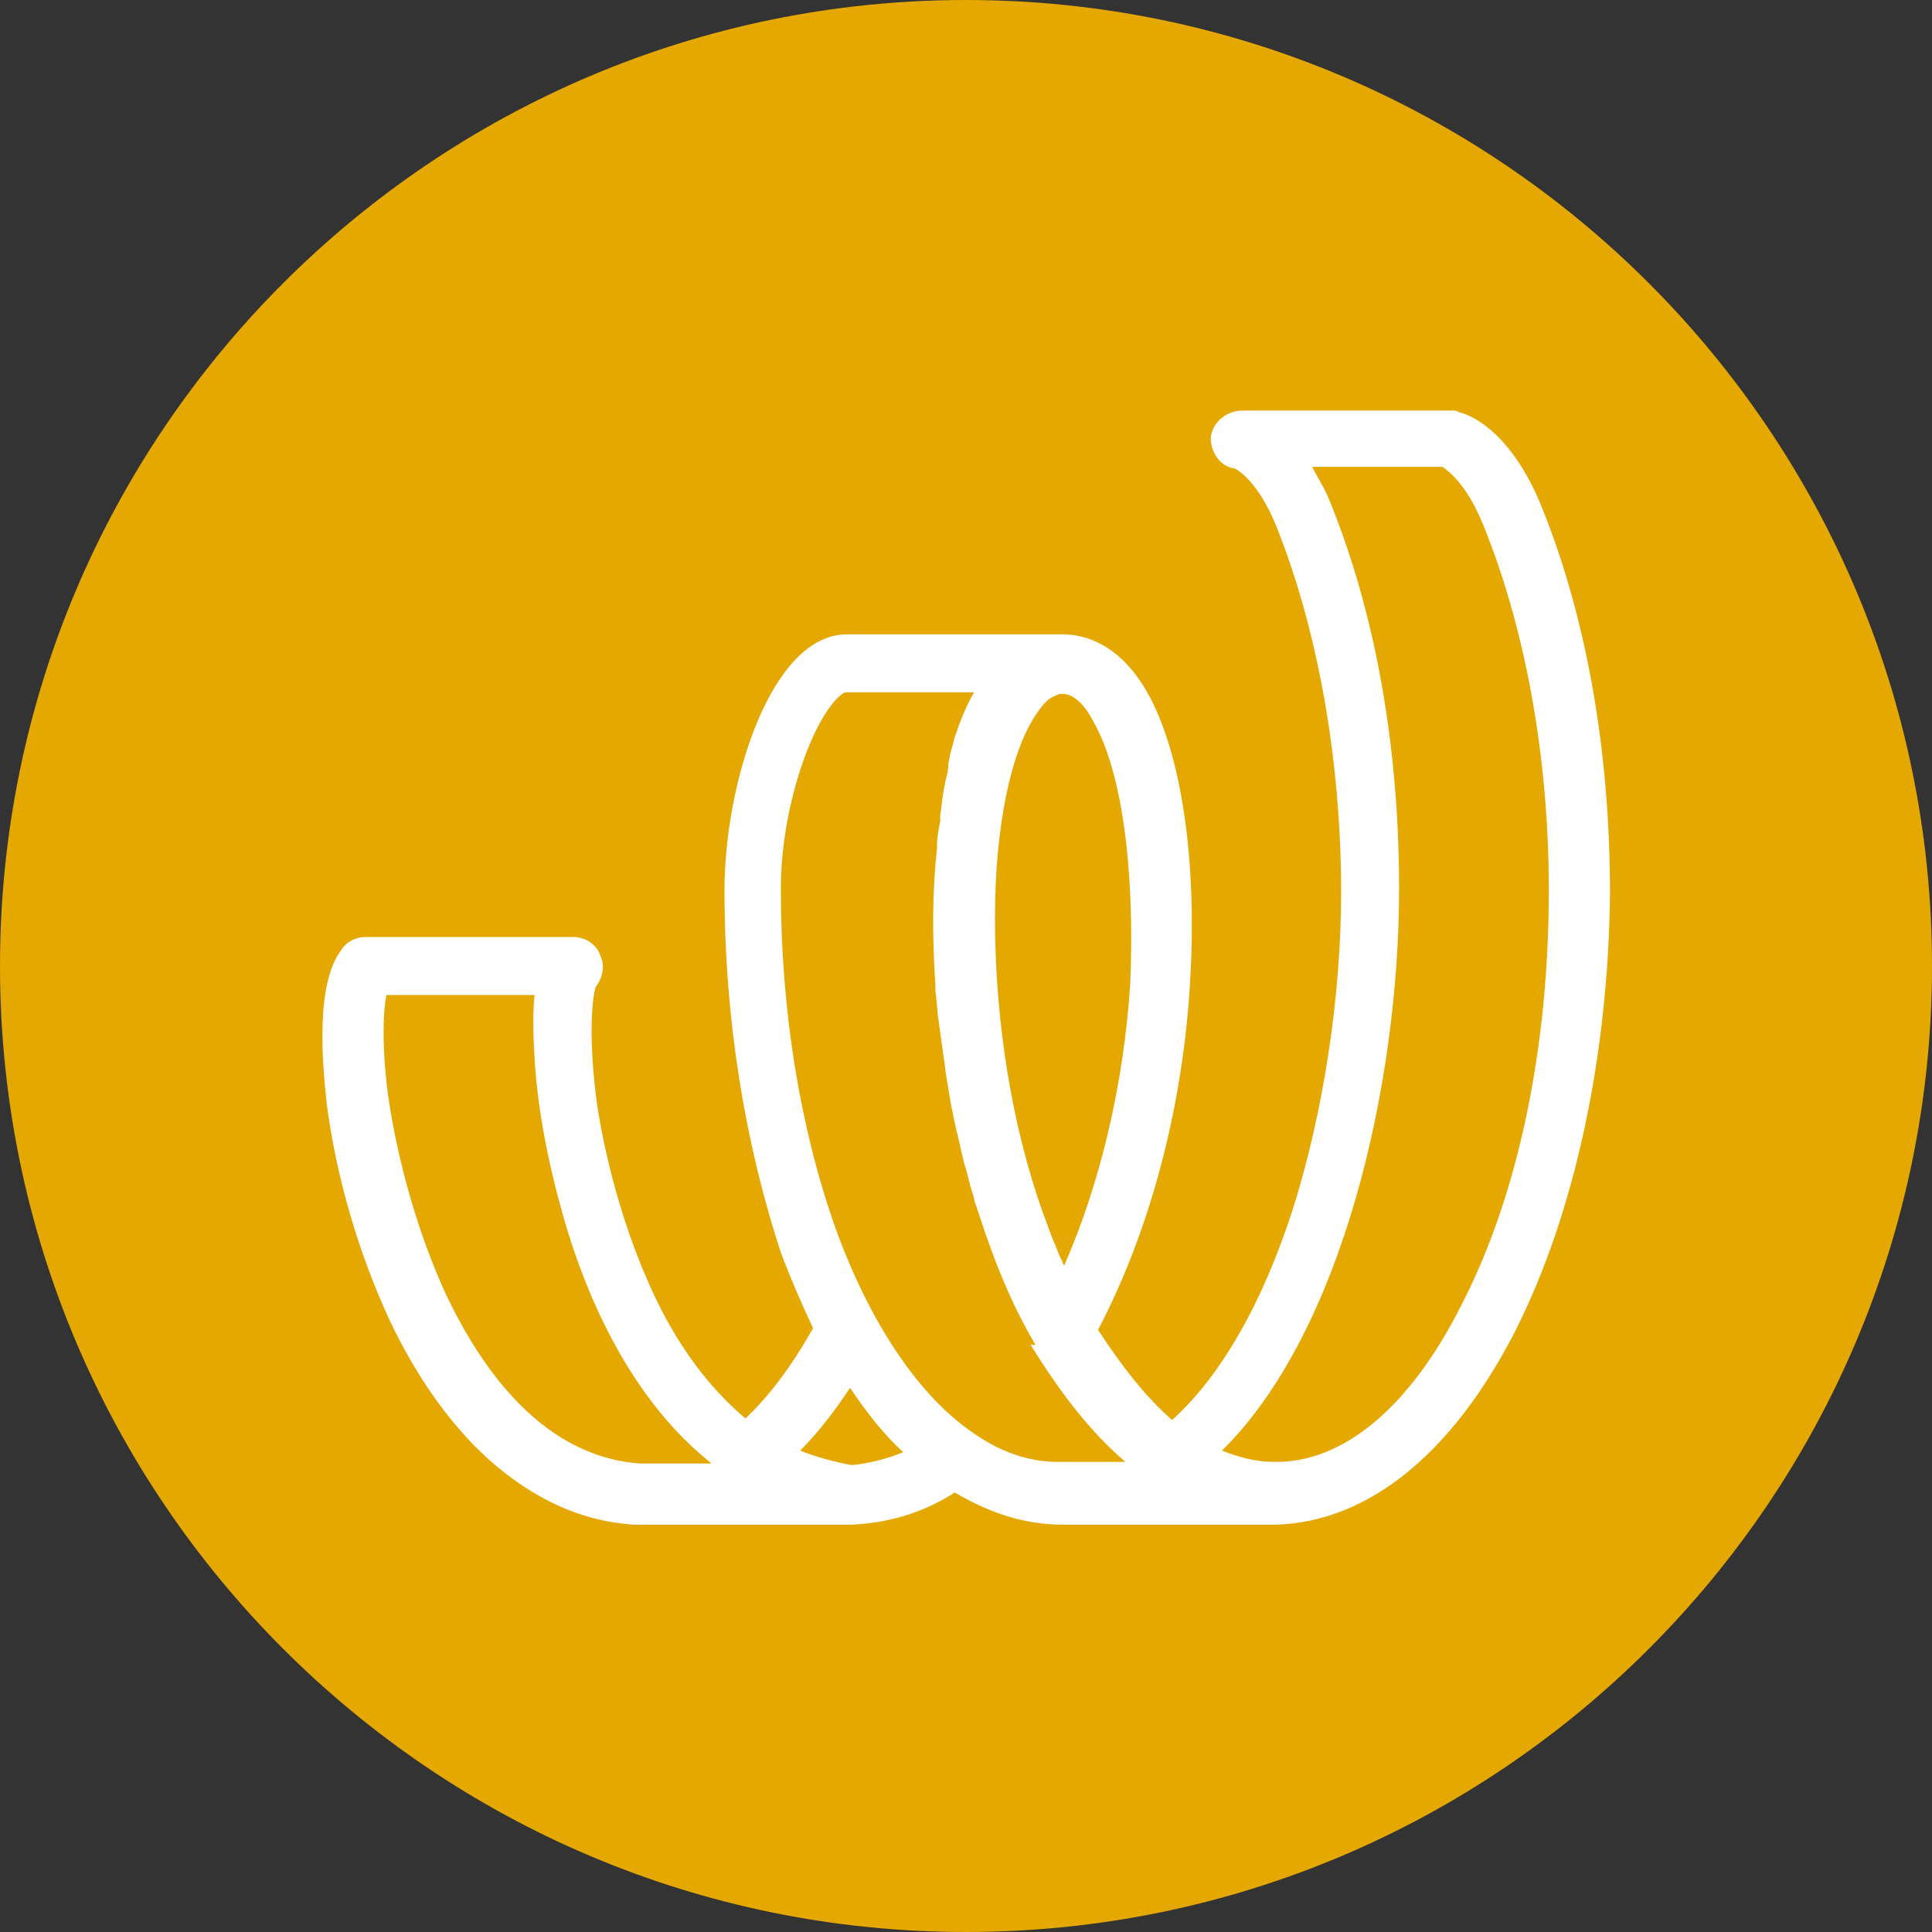 <?xml version="1.0" encoding="utf-8"?>
<!-- Generator: Adobe Illustrator 24.1.0, SVG Export Plug-In . SVG Version: 6.00 Build 0)  -->
<svg version="1.1" id="Layer_1" xmlns="http://www.w3.org/2000/svg" xmlns:xlink="http://www.w3.org/1999/xlink" x="0px" y="0px"
	 viewBox="0 0 120 120" style="enable-background:new 0 0 120 120;" xml:space="preserve">
<rect x="0" y="0" width="120" height="120" fill="#333333" stroke="none"/>
<style type="text/css">
	.st0{fill:#FFFFFF;}
	.st1{fill:#E5A800;}
</style>
<circle class="st0" cx="59.9" cy="59.9" r="48.6"/>
<g>
	<path class="st1" d="M56.1,90.2c-1.2-1.1-2.3-2.5-3.3-4c-1,1.5-2,2.8-3.1,3.9c1,0.4,2.1,0.7,3.2,0.9C54,90.9,55.1,90.6,56.1,90.2z"
		/>
	<path class="st1" d="M35.3,76.6c-1.1-3.6-1.9-7.4-2.1-10.9c-0.1-1.7-0.1-2.9,0-3.9H24c-0.2,1-0.3,3.1,0.1,6.2
		c0.6,4.2,1.9,8.7,3.6,12.4c4,8.4,8.8,10.3,12.1,10.5h0.1c0.1,0,0.3,0,0.5,0c0,0,0,0,0.1,0h3.7C40.4,87.9,37.3,83,35.3,76.6z"/>
	<path class="st1" d="M67.9,44.8c-0.4-0.8-1.1-1.7-1.9-1.7c-0.1,0-0.3,0-0.4,0.1l0,0c-0.4,0.1-0.8,0.5-1.2,1.1
		c-1.6,2.3-2.6,7-2.6,12.7c0,6.3,1,12.8,3,18.4l0,0c0.2,0.5,0.4,1.1,0.6,1.6c0.2,0.4,0.3,0.8,0.5,1.2c0.1,0.1,0.1,0.3,0.2,0.4
		c2.2-5,3.7-11.2,4.1-17.5C70.5,54.1,69.7,47.9,67.9,44.8z"/>
	<path class="st1" d="M90.8,81c3.5-6.8,5.4-15.9,5.4-25.7c0-8.4-1.5-16.5-4.2-23c-1-2.3-2-3-2.4-3.3h-8.1c0.3,0.6,0.7,1.2,1,1.9
		c2.9,7,4.4,15.4,4.4,24.3c0,12.1-3.5,27.5-11,34.9c1,0.4,2.1,0.7,3.2,0.7C83.4,90.9,87.6,87.4,90.8,81z"/>
	<path class="st1" d="M60,0C26.9,0,0,26.9,0,60s26.9,60,60,60s60-26.9,60-60S93.1,0,60,0z M94.1,82.7c-3.9,7.6-9.1,11.8-14.8,12
		h-0.1l0,0c-0.1,0-0.1,0-0.2,0H66.2h-0.1H66c-2.3,0-4.5-0.7-6.7-2c-2,1.3-4.2,1.9-6.4,2l0,0l0,0c-0.1,0-0.2,0-0.2,0h-0.1H40.5
		c-0.1,0-0.2,0-0.4,0c-0.1,0-0.2,0-0.3,0h-0.1c-0.1,0-0.2,0-0.3,0c-3.3-0.2-6.3-1.6-9.1-4.1c-2.3-2.1-4.4-5-6.1-8.6
		c-1.9-4.1-3.3-8.8-3.9-13.4c-0.3-2.7-0.7-7.5,0.9-9.6c0.3-0.5,0.9-0.8,1.5-0.8h12.9c0.8,0,1.5,0.5,1.7,1.2c0.3,0.6,0.1,1.4-0.3,1.9
		c-0.2,0.6-0.5,3.1,0.1,7.4c0.4,2.6,1.5,7.8,4,12.7c1.5,2.9,3.3,5.1,5.2,6.7c1.5-1.4,2.9-3.3,4.2-5.6c-0.7-1.5-1.4-3.1-2-4.7
		C46.3,71.1,45,63.4,45,55.3c0-6.7,2.9-15.9,7.6-15.9H66l0,0c1.4,0,3.5,0.6,5.2,3.5c2.2,3.8,3.2,10.7,2.7,18.4
		c-0.5,7.9-2.6,15.4-5.7,21.3c1.5,2.3,3,4.2,4.6,5.6c3-2.7,5.6-7.2,7.5-13.1c1.9-6,3-13.2,3-19.7c0-8.3-1.5-16.5-4.1-22.9
		c-1.1-2.6-2.3-3.3-2.5-3.4c-0.9-0.1-1.5-1-1.5-1.9c0.1-1,1-1.7,2-1.7h13c0.1,0,0.3,0,0.4,0.1c0.5,0.1,3,0.9,5,5.5l0,0
		c2.9,7,4.4,15.4,4.4,24.4C99.9,65.6,97.8,75.4,94.1,82.7z"/>
	<path class="st1" d="M64.3,83.5c-1.2-2-2.2-4.3-3.1-6.9l0,0c-0.2-0.6-0.4-1.2-0.6-1.8c-0.1-0.2-0.1-0.5-0.2-0.7
		c-0.2-0.6-0.3-1.2-0.5-1.8c-0.1-0.3-0.1-0.5-0.2-0.8c-0.1-0.6-0.3-1.2-0.4-1.8c-0.1-0.3-0.1-0.6-0.2-0.9c-0.1-0.6-0.2-1.2-0.3-1.8
		c-0.1-0.5-0.1-0.9-0.2-1.4c-0.1-0.7-0.2-1.5-0.3-2.2c-0.1-0.6-0.1-1.2-0.2-1.8c0-0.1,0-0.3,0-0.4c-0.2-3-0.2-5.9,0.1-8.5
		c0-0.1,0-0.1,0-0.2c0-0.5,0.1-1,0.2-1.5c0-0.1,0-0.3,0-0.4c0.1-0.5,0.1-0.9,0.2-1.4c0-0.2,0.1-0.4,0.1-0.6c0.1-0.4,0.2-0.7,0.2-1.1
		c0-0.2,0.1-0.4,0.1-0.6c0.1-0.4,0.2-0.7,0.3-1.1c0-0.1,0.1-0.2,0.1-0.3c0.3-0.9,0.7-1.8,1.1-2.5h-8c-0.3,0.1-1.3,0.9-2.4,3.7
		c-1,2.6-1.6,5.7-1.6,8.5c0,7.6,1.2,14.9,3.4,21.1c2.1,5.8,5.1,10.3,8.4,12.6c1.8,1.3,3.6,1.9,5.4,1.9h0.1l0,0l0,0h0.1
		c0,0,0.1,0,0.2,0h0.1h0.1c0.2,0,0.3,0,0.5,0h3.1c-2.1-1.8-4-4.2-5.9-7.3l0,0l0,0C64.3,83.6,64.3,83.5,64.3,83.5z"/>
</g>
</svg>
